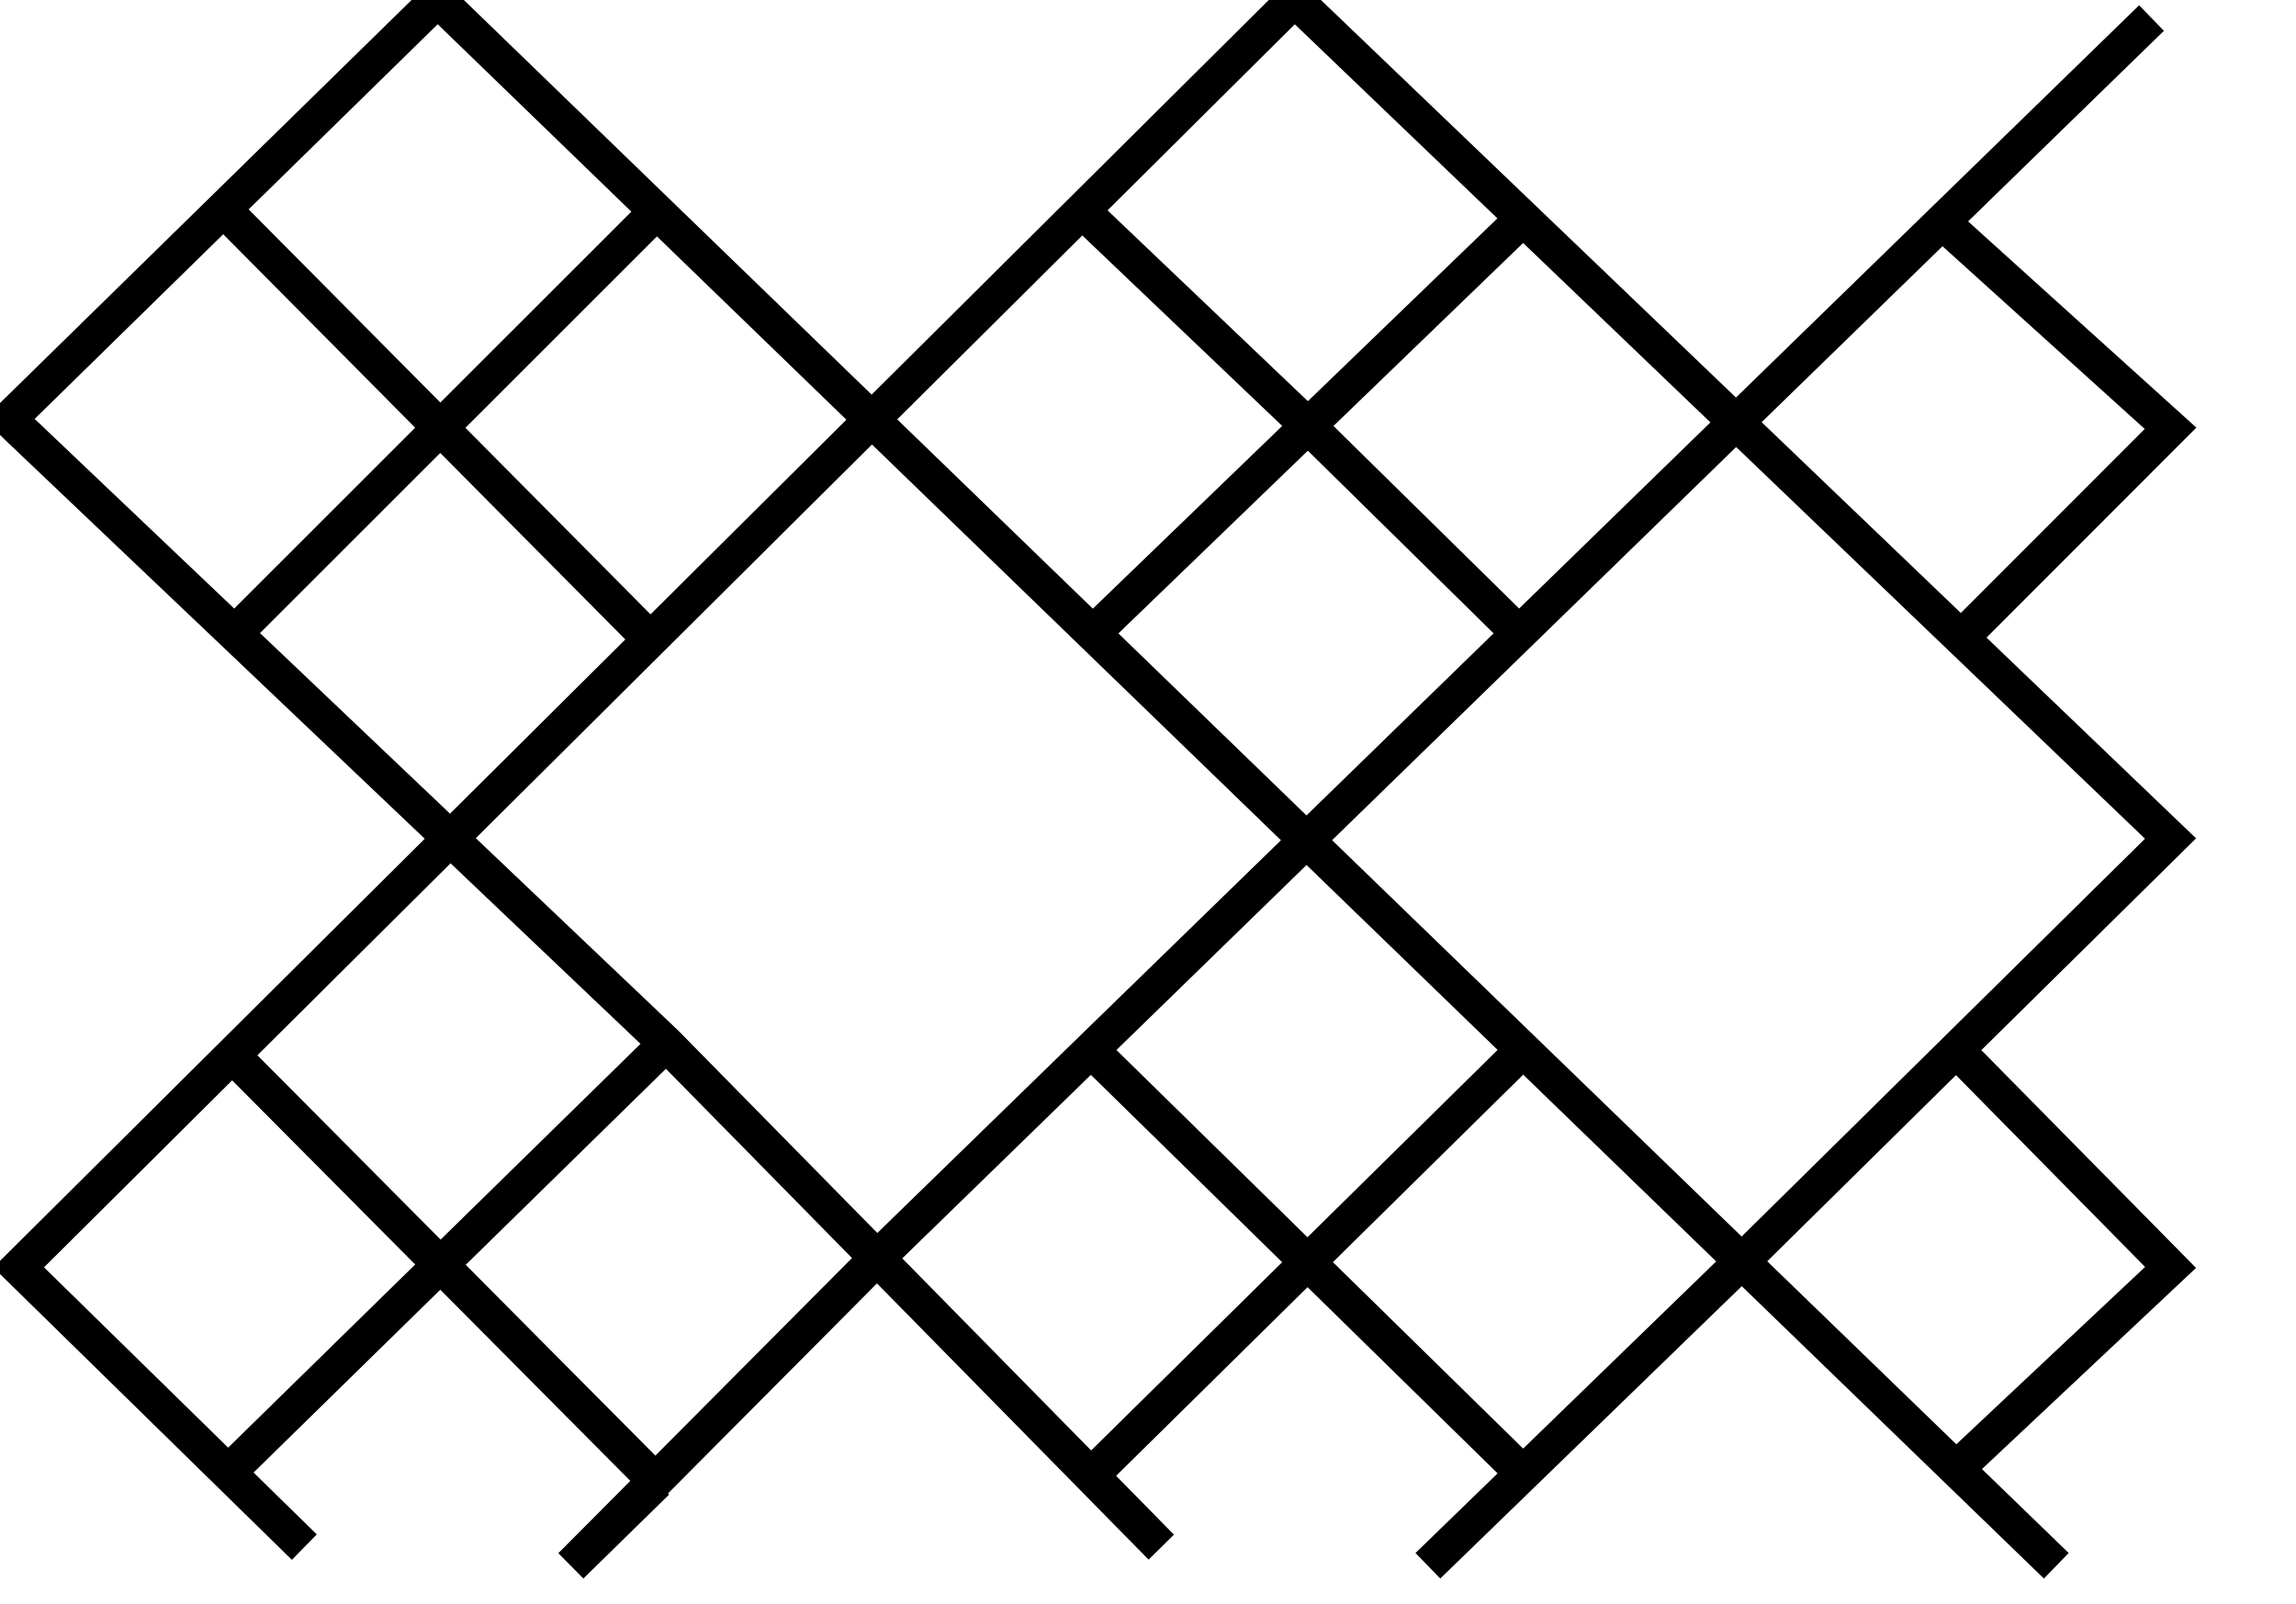 <svg width="63" height="44" viewBox="0 0 63 44" fill="none" xmlns="http://www.w3.org/2000/svg">
<g clip-path="url(#clip0_2582_19291)">
<path fill-rule="evenodd" clip-rule="evenodd" d="M35.516 -0.698L47.633 10.905L58.695 0.145L59.376 0.845L54.002 6.073L60.266 11.73L54.508 17.49L60.258 22.997L54.366 28.806L60.257 34.78L54.383 40.298L56.762 42.6L56.083 43.301L47.792 35.281L39.519 43.301L38.84 42.6L41.093 40.416L35.878 35.308L30.625 40.483L32.212 42.097L31.516 42.782L24.063 35.205L18.329 40.967L18.359 40.998L16.012 43.295L16.007 43.3L15.32 42.606L15.324 42.602L17.295 40.622L12.081 35.378L6.958 40.393L8.692 42.09L8.009 42.788L-0.183 34.769L11.655 23.008L0.171 12.097L-0.352 11.586L-0.005 11.231L-0.09 11.144L12.006 -0.698L23.917 10.825L35.516 -0.698ZM23.224 11.513L18.026 6.485L12.771 11.735L17.85 16.852L23.224 11.513ZM17.158 17.541L12.08 12.425L7.134 17.366L12.348 22.32L17.158 17.541ZM13.056 22.992L23.926 12.193L35.148 23.049L24.073 33.822L18.621 28.28L13.056 22.992ZM12.363 23.681L7.063 28.947L12.09 34.003L17.575 28.634L12.363 23.681ZM18.272 29.318L12.779 34.695L17.983 39.929L23.378 34.509L18.272 29.318ZM24.757 34.518L29.94 39.787L35.181 34.624L29.933 29.484L24.757 34.518ZM30.634 28.803L35.876 33.939L41.093 28.8L35.85 23.728L30.634 28.803ZM36.551 23.047L47.789 33.919L58.857 23.007L47.638 12.262L36.551 23.047ZM46.932 11.587L41.793 6.665L36.589 11.685L41.684 16.692L46.932 11.587ZM40.983 17.373L35.886 12.363L30.688 17.375L35.849 22.368L40.983 17.373ZM29.986 16.696L24.619 11.504L29.697 6.459L35.183 11.684L29.986 16.696ZM35.887 11.005L41.087 5.99L35.528 0.666L30.39 5.77L35.887 11.005ZM48.338 11.581L53.803 16.814L58.849 11.766L53.3 6.755L48.338 11.581ZM48.491 34.598L53.68 39.618L58.859 34.753L53.67 29.492L48.491 34.598ZM47.09 34.602L41.795 29.479L36.574 34.622L41.794 39.736L47.09 34.602ZM11.392 34.686L6.37 29.635L1.208 34.764L6.26 39.71L11.392 34.686ZM6.426 16.693L11.392 11.732L6.125 6.426L0.951 11.491L6.426 16.693ZM6.823 5.743L12.083 11.042L17.324 5.806L12.01 0.665L6.823 5.743Z" fill="black"/>
</g>
<defs>
<clipPath id="clip0_2582_19291">
<rect width="62.857" height="44" fill="white"/>
</clipPath>
</defs>
</svg>
